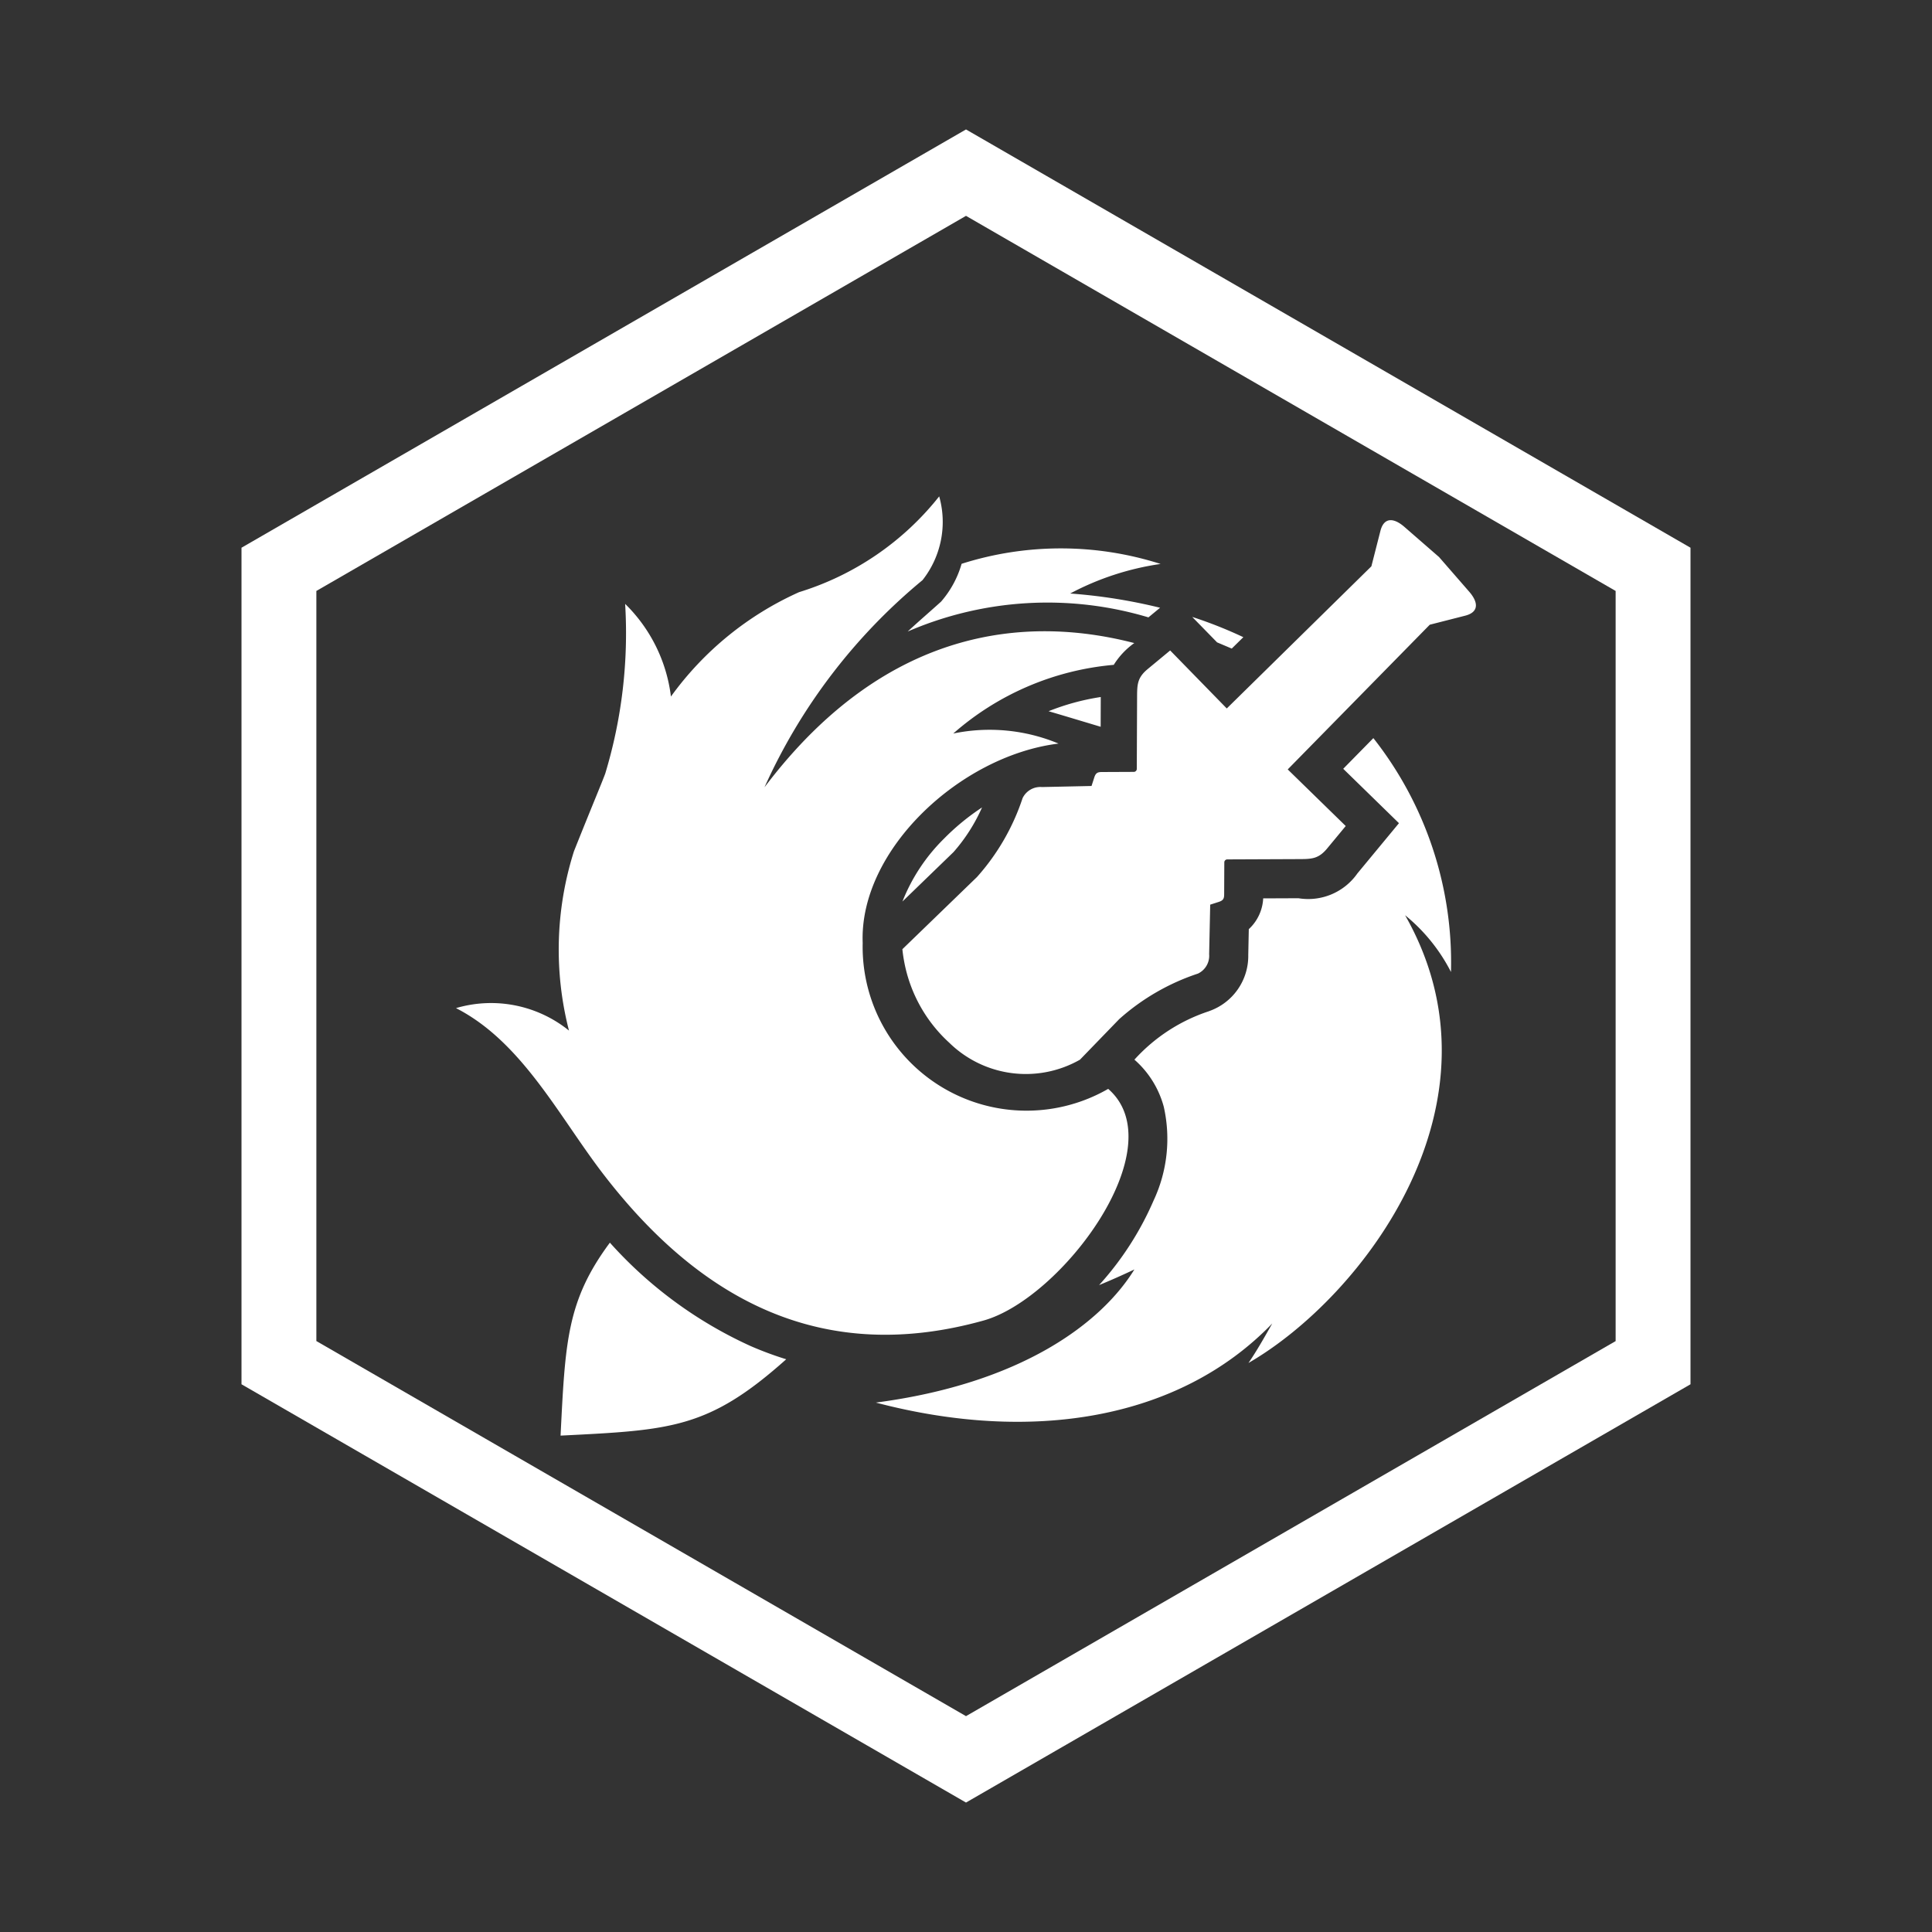 <svg id="图层_1" data-name="图层 1" xmlns="http://www.w3.org/2000/svg" viewBox="0 0 40 40"><rect x="0" y="0" width="40" height="40" fill="#333333" stroke="none"/><title>其它</title><path d="M20,37.32,5,28.66V11.34L20,2.68,35,11.34V28.66ZM6.55,27.765,20,35.531l13.45-7.765V12.235L20,4.469,6.55,12.235Z" fill="#fff"/><g id="图层_1-2" data-name="图层_1"><path d="M11.606,29.722c.097-1.943.13-2.793,1.021-3.994a8.776,8.776,0,0,0,2.917,2.142,7.057,7.057,0,0,0,.734.272c-1.613,1.441-2.386,1.466-4.673,1.581Zm8.728-13.006a4.836,4.836,0,0,0-.79.648,3.776,3.776,0,0,0-.86,1.301l1.058-1.024a3.601,3.601,0,0,0,.591-.926ZM22.79,14.431a4.877,4.877,0,0,0-1.08.294c.334.098.634.189,1.078.322Q22.789,14.739,22.79,14.431Zm2.405-1.133.307.13.24-.236a8.982,8.982,0,0,0-1.058-.419l.512.524Zm-1.176-.715a11.202,11.202,0,0,0-1.862-.295,5.724,5.724,0,0,1,1.872-.612,6.781,6.781,0,0,0-4.12-.003,2.057,2.057,0,0,1-.425.783c-.251.226-.484.426-.691.619a7.286,7.286,0,0,1,4.984-.293l.241-.199Zm-11.076-.079a10.031,10.031,0,0,1-.413,3.515c-.097.256-.225.55-.646,1.603a6.732,6.732,0,0,0-.104,3.715,2.568,2.568,0,0,0-2.339-.465c1.357.692,2.126,2.228,3.027,3.407,2.069,2.708,4.619,3.974,7.893,3.062,1.617-.45,3.969-3.589,2.583-4.797a3.393,3.393,0,0,1-5.083-3.022c-.074-1.924,2.021-3.877,4.055-4.127a3.71,3.71,0,0,0-2.18-.208,5.798,5.798,0,0,1,3.323-1.422,1.58,1.58,0,0,1,.425-.451c-2.053-.532-5.053-.462-7.656,2.986a11.878,11.878,0,0,1,3.272-4.289,1.946,1.946,0,0,0,.345-1.734,5.923,5.923,0,0,1-2.901,1.983,6.601,6.601,0,0,0-2.653,2.161,3.235,3.235,0,0,0-.947-1.917Zm9.814,14.102c.245-.101.488-.209.729-.323-.688,1.117-2.349,2.362-5.352,2.756,3.21.845,6.276.365,8.207-1.638-.155.272-.316.561-.493.818,2.369-1.369,5.452-5.393,3.243-9.27a3.659,3.659,0,0,1,.95,1.175,7.504,7.504,0,0,0-1.607-4.842l-.624.635,1.154,1.126-.861,1.041a1.243,1.243,0,0,1-1.22.513l-.73.003a.929.929,0,0,1-.298.637l-.011.534a1.21,1.21,0,0,1-.81,1.163l0.0.001a3.592,3.592,0,0,0-1.547,1.004,1.98,1.98,0,0,1,.607.973,3.008,3.008,0,0,1-.209,1.941,6.371,6.371,0,0,1-1.128,1.752Zm-4.075-6.953,1.546-1.496a4.628,4.628,0,0,0,.943-1.631.408.408,0,0,1,.402-.231L22.599,16.273l.057-.177c.031-.097.073-.112.16-.112l.66-.003a.062.062,0,0,0,.06-.062l.006-1.452c.001-.284-.004-.43.22-.615l.465-.385,1.172,1.201L28.393,11.725l.187-.733c.073-.286.275-.276.497-.083l.717.624.624.717c.193.222.203.424-.083.497l-.733.187L26.661,15.93l1.201,1.172-.385.465c-.186.224-.331.219-.615.22l-1.452.006a.062.062,0,0,0-.062.06l-.003.66c-0.0.087-.015.129-.112.16l-.177.057-.022,1.025a.408.408,0,0,1-.231.402,4.628,4.628,0,0,0-1.631.943l-.813.84a2.265,2.265,0,0,1-2.703-.349,3.018,3.018,0,0,1-.94-1.704q-.022-.121-.033-.234Z" fill="#fff" fill-rule="evenodd"/></g></svg>